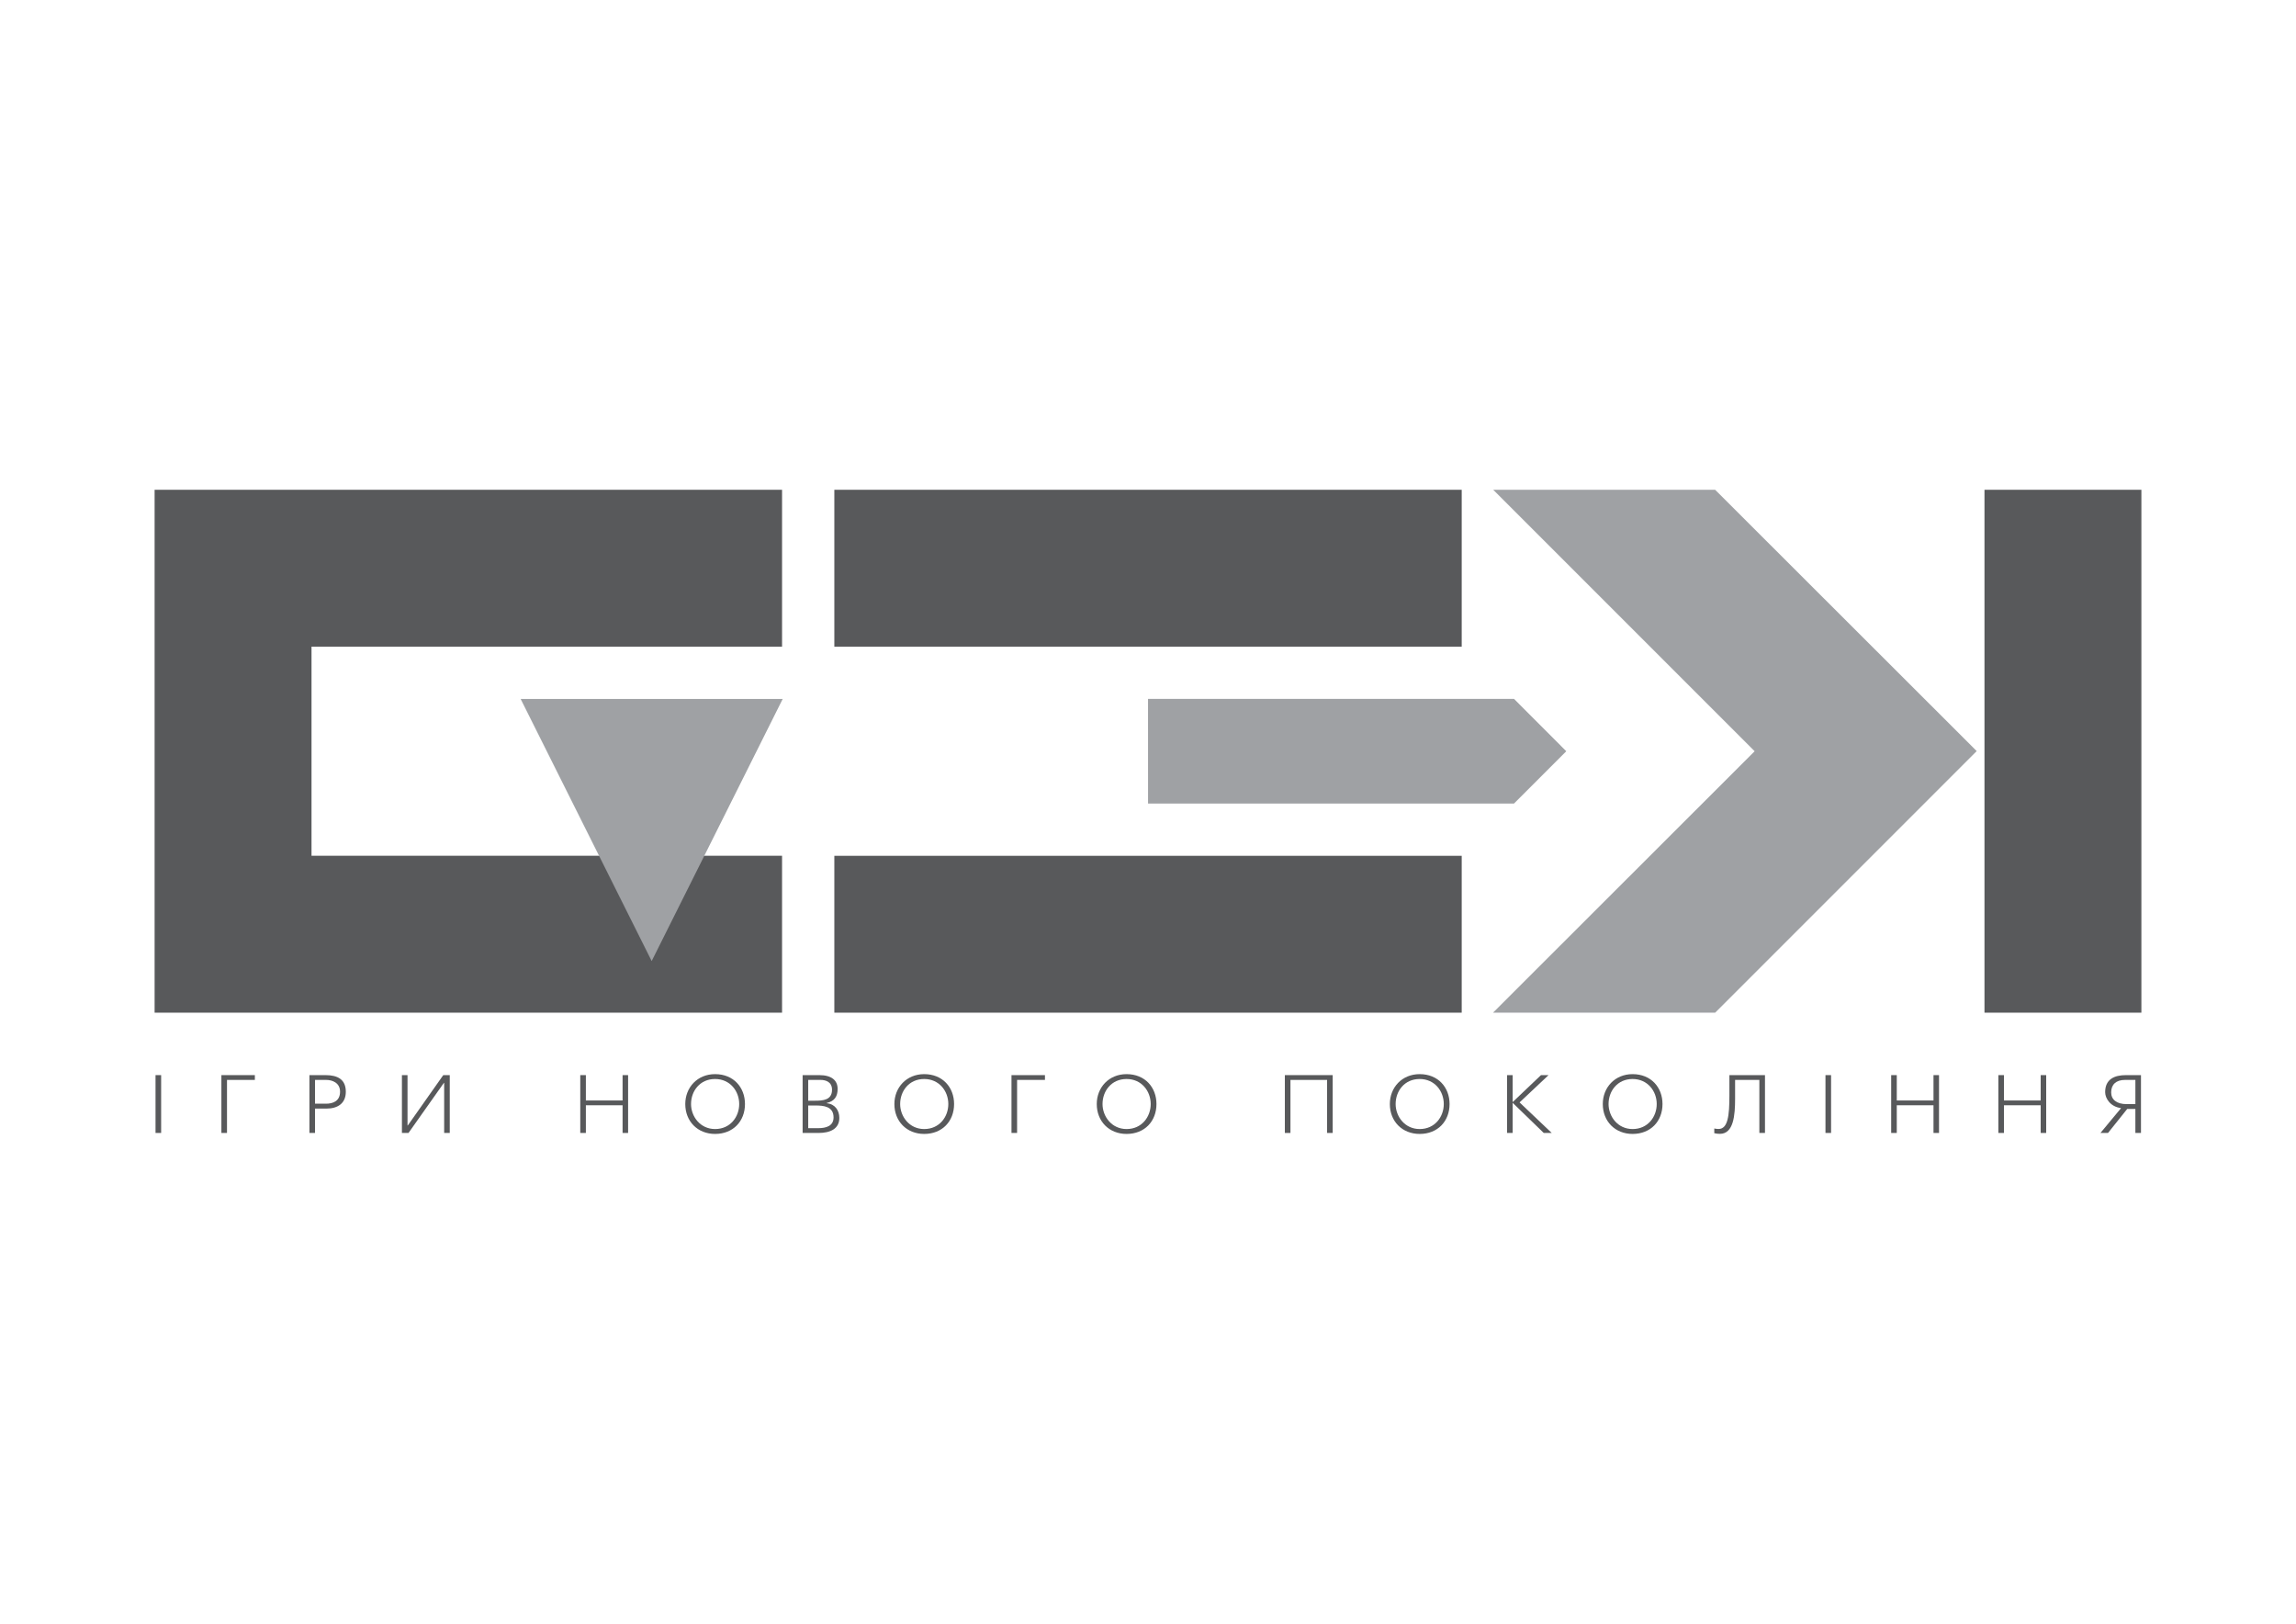 <?xml version="1.0" encoding="utf-8"?>
<!-- Generator: Adobe Illustrator 16.0.0, SVG Export Plug-In . SVG Version: 6.00 Build 0)  -->
<!DOCTYPE svg PUBLIC "-//W3C//DTD SVG 1.1//EN" "http://www.w3.org/Graphics/SVG/1.1/DTD/svg11.dtd">
<svg version="1.1" id="Layer_1" xmlns="http://www.w3.org/2000/svg" xmlns:xlink="http://www.w3.org/1999/xlink" x="0px" y="0px"
	 width="841.89px" height="595.28px" viewBox="0 0 841.89 595.28" enable-background="new 0 0 841.89 595.28" xml:space="preserve">
<g>
	<rect x="305.933" y="179.561" fill="#58595B" width="230.044" height="57.512"/>
	<rect x="727.664" y="179.561" fill="#58595B" width="57.533" height="191.704"/>
	<polygon fill="#9FA1A4" points="420.965,294.587 420.956,256.223 555.152,256.223 574.318,275.416 555.152,294.587 	"/>
	<rect x="305.933" y="313.754" fill="#58595B" width="230.044" height="57.51"/>
	<polygon fill="#58595B" points="286.761,237.072 286.761,179.561 56.692,179.561 56.692,371.265 286.761,371.265 286.761,313.733 
		114.226,313.733 114.226,237.072 	"/>
	<polygon fill="#9FA1A4" points="238.954,352.337 238.954,352.337 190.908,256.242 287,256.242 	"/>
	<polygon fill="#9FA1A4" points="628.904,179.561 547.533,179.561 643.387,275.416 547.449,371.265 628.906,371.265 
		724.811,275.357 	"/>
	<g>
		<path fill="#58595B" d="M57.03,394.156h2.056v21.204H57.03V394.156z"/>
		<path fill="#58595B" d="M83.235,415.36h-2.055v-21.204h12.271v1.759H83.235V415.36z"/>
		<path fill="#58595B" d="M115.515,406.425v8.936h-2.056v-21.204h5.897c4.468,0,7.447,1.579,7.447,6.104
			c0,4.374-3.128,6.164-7.06,6.164H115.515z M115.515,395.915v8.72h4.021c2.412,0,5.152-0.858,5.152-4.402
			c0-3.219-2.77-4.317-5.064-4.317H115.515z"/>
		<path fill="#58595B" d="M162.864,396.985h-0.089l-12.986,18.375h-2.412v-21.204h2.055v18.463h0.09l13.016-18.463h2.382v21.204
			h-2.055V396.985z"/>
		<path fill="#58595B" d="M228.287,405.209h-13.463v10.151h-2.055v-21.204h2.055v9.295h13.463v-9.295h2.026v21.204h-2.026V405.209z"
			/>
		<path fill="#58595B" d="M251.272,404.759c0-6.073,4.437-10.964,10.931-10.964c6.762,0,10.96,4.855,10.96,10.964
			c0,6.313-4.347,10.961-10.96,10.961C255.8,415.72,251.272,411.101,251.272,404.759z M253.388,404.759
			c0,4.528,3.334,9.168,8.815,9.168c5.6,0,8.847-4.495,8.847-9.168c0-4.736-3.336-9.178-8.847-9.178
			C256.603,395.581,253.388,400.022,253.388,404.759z"/>
		<path fill="#58595B" d="M294.303,415.36v-21.204h6.104c4.497,0,6.732,1.902,6.732,5.064c0,2.741-1.132,4.498-3.992,5.146v0.096
			c3.039,0.296,4.617,2.616,4.617,5.388c0,3.935-3.247,5.51-7.595,5.51H294.303z M296.356,395.915v7.622h2.442
			c2.92,0,6.287-0.182,6.287-4.021c0-2.894-2.326-3.602-4.231-3.602H296.356z M296.356,405.295v8.308h3.663
			c2.889,0,5.629-0.773,5.629-3.963c0-4.05-3.723-4.345-6.58-4.345H296.356z"/>
		<path fill="#58595B" d="M327.951,404.759c0-6.073,4.437-10.964,10.931-10.964c6.762,0,10.959,4.855,10.959,10.964
			c0,6.313-4.346,10.961-10.959,10.961C332.479,415.72,327.951,411.101,327.951,404.759z M330.067,404.759
			c0,4.528,3.332,9.168,8.814,9.168c5.602,0,8.846-4.495,8.846-9.168c0-4.736-3.335-9.178-8.846-9.178
			C333.281,395.581,330.067,400.022,330.067,404.759z"/>
		<path fill="#58595B" d="M372.946,415.36h-2.056v-21.204h12.272v1.759h-10.217V415.36z"/>
		<path fill="#58595B" d="M402.156,404.759c0-6.073,4.441-10.964,10.931-10.964c6.762,0,10.96,4.855,10.96,10.964
			c0,6.313-4.346,10.961-10.96,10.961C406.684,415.72,402.156,411.101,402.156,404.759z M404.271,404.759
			c0,4.528,3.339,9.168,8.815,9.168c5.602,0,8.849-4.495,8.849-9.168c0-4.736-3.339-9.178-8.849-9.178
			C407.49,395.581,404.271,400.022,404.271,404.759z"/>
		<path fill="#58595B" d="M486.617,395.915h-13.439v19.445h-2.053v-21.204h17.545v21.204h-2.053V395.915z"/>
		<path fill="#58595B" d="M509.623,404.759c0-6.073,4.441-10.964,10.938-10.964c6.762,0,10.961,4.855,10.961,10.964
			c0,6.313-4.354,10.961-10.961,10.961C514.15,415.72,509.623,411.101,509.623,404.759z M511.746,404.759
			c0,4.528,3.332,9.168,8.814,9.168c5.594,0,8.842-4.495,8.842-9.168c0-4.736-3.334-9.178-8.842-9.178
			C514.961,395.581,511.746,400.022,511.746,404.759z"/>
		<path fill="#58595B" d="M554.654,404.311v11.05H552.6v-21.204h2.055v9.887l10.393-9.887h2.768l-10.627,10.003l11.793,11.201
			h-2.924L554.654,404.311z"/>
		<path fill="#58595B" d="M587.705,404.759c0-6.073,4.438-10.964,10.93-10.964c6.764,0,10.965,4.855,10.965,10.964
			c0,6.313-4.354,10.961-10.965,10.961C592.232,415.72,587.705,411.101,587.705,404.759z M589.822,404.759
			c0,4.528,3.332,9.168,8.813,9.168c5.598,0,8.846-4.495,8.846-9.168c0-4.736-3.334-9.178-8.846-9.178
			C593.041,395.581,589.822,400.022,589.822,404.759z"/>
		<path fill="#58595B" d="M645.117,395.915h-8.898v6.877c0,6.073-0.537,12.893-5.57,12.893c-0.746,0-1.459-0.085-2.061-0.237v-1.722
			c0.539,0.116,1.107,0.173,1.553,0.173c3.449,0,3.99-4.939,3.99-12.24v-7.502h13.047v21.204h-2.061V395.915z"/>
		<path fill="#58595B" d="M669.359,394.156h2.053v21.204h-2.053V394.156z"/>
		<path fill="#58595B" d="M708.969,405.209h-13.465v10.151h-2.053v-21.204h2.053v9.295h13.465v-9.295h2.025v21.204h-2.025V405.209z"
			/>
		<path fill="#58595B" d="M748.27,405.209h-13.459v10.151h-2.057v-21.204h2.057v9.295h13.459v-9.295h2.025v21.204h-2.025V405.209z"
			/>
		<path fill="#58595B" d="M782.994,406.545h-2.979l-7.059,8.815h-2.77l7.566-9.111c-3.877-0.477-5.842-3.515-5.842-5.84
			c0-4.766,3.396-6.253,7.625-6.253h5.512v21.204h-2.055V406.545z M779.182,395.915c-3.219,0-5.066,1.662-5.066,4.557
			c0,2.646,1.996,4.315,5.662,4.315h3.217v-8.872H779.182z"/>
	</g>
</g>
</svg>
